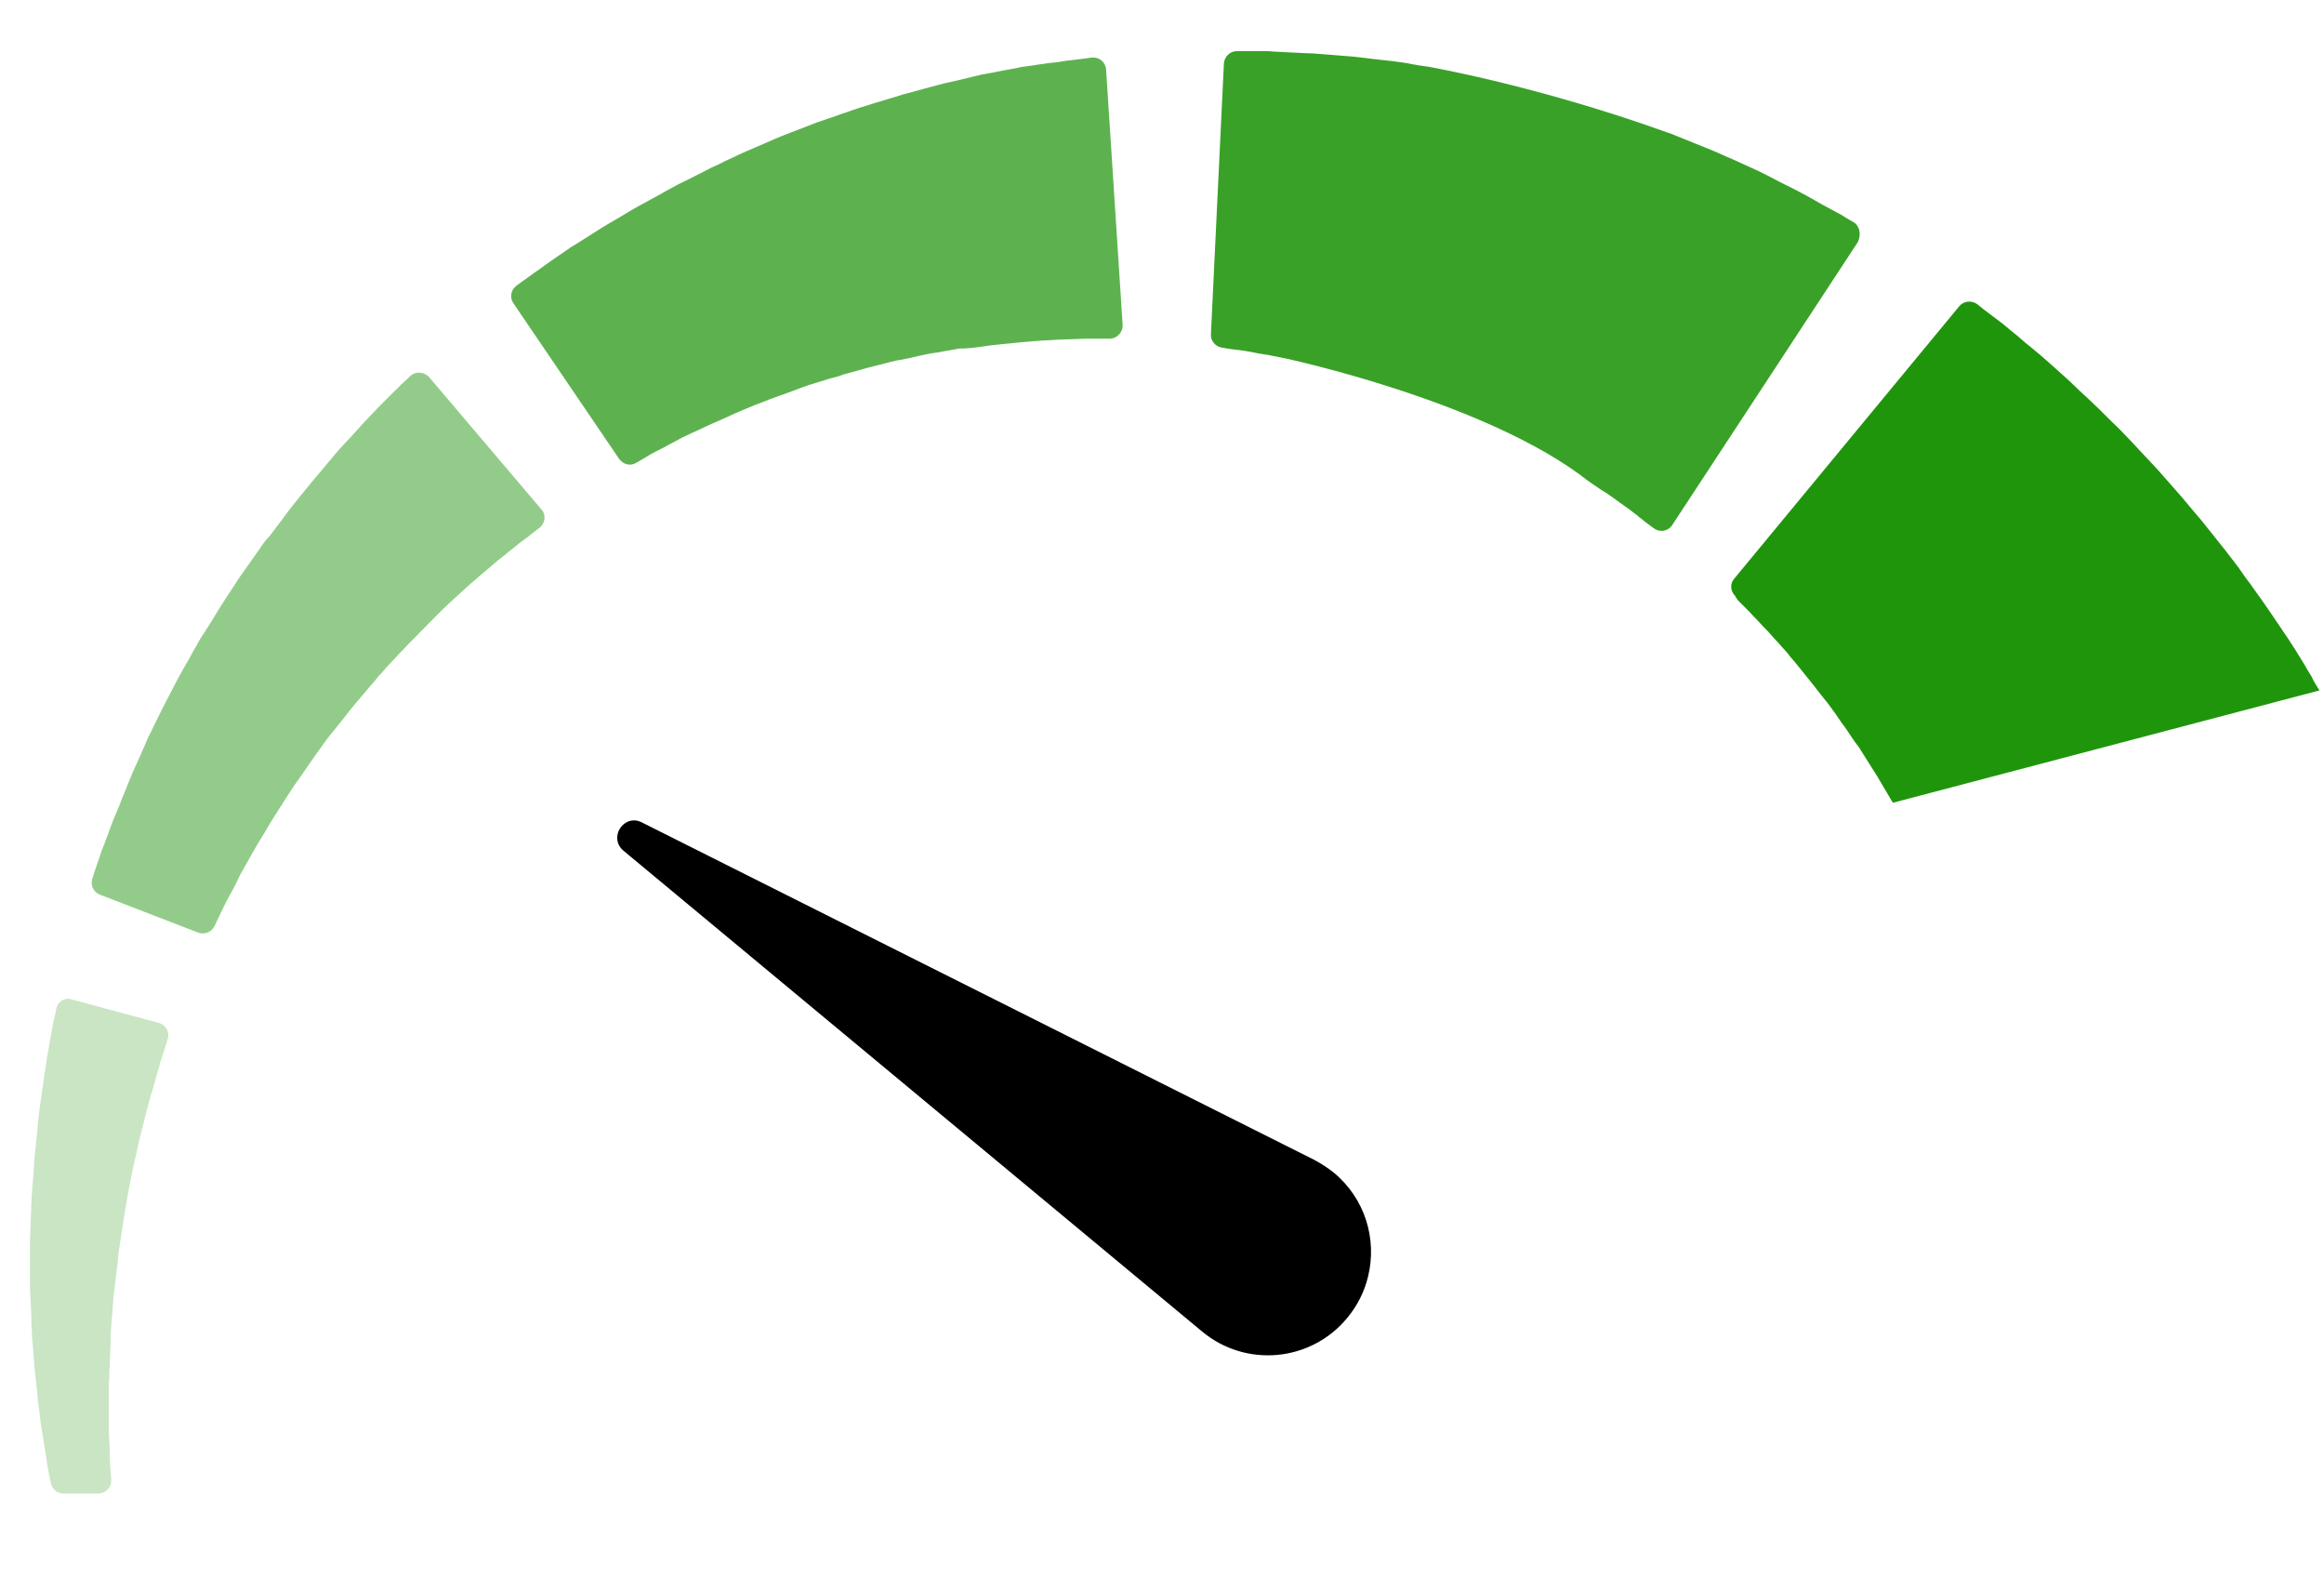 <svg width="19" height="13" viewBox="0 0 19 13" fill="none" xmlns="http://www.w3.org/2000/svg">
<path d="M8.028 2.833L8.113 2.821C8.142 2.817 8.17 2.817 8.199 2.812C8.256 2.808 8.309 2.8 8.362 2.796C8.415 2.792 8.464 2.788 8.513 2.784C8.537 2.784 8.562 2.78 8.586 2.78C8.611 2.78 8.631 2.776 8.652 2.776C8.692 2.776 8.733 2.772 8.77 2.772C8.807 2.772 8.839 2.768 8.872 2.768H8.978H9.072C9.133 2.768 9.182 2.715 9.178 2.653L9.043 0.569C9.039 0.508 8.986 0.463 8.925 0.471C8.896 0.475 8.868 0.479 8.831 0.483C8.798 0.487 8.762 0.492 8.721 0.496C8.676 0.504 8.623 0.512 8.57 0.516C8.517 0.524 8.46 0.532 8.399 0.541C8.366 0.545 8.338 0.549 8.309 0.557C8.28 0.561 8.248 0.569 8.219 0.573C8.158 0.585 8.093 0.598 8.023 0.61C7.958 0.626 7.889 0.642 7.82 0.659C7.783 0.667 7.75 0.675 7.713 0.683C7.677 0.691 7.64 0.704 7.603 0.712C7.53 0.732 7.456 0.753 7.379 0.773C7.306 0.797 7.228 0.818 7.151 0.842C7.114 0.855 7.073 0.867 7.032 0.879C6.996 0.891 6.955 0.904 6.914 0.92C6.873 0.932 6.836 0.948 6.796 0.961C6.755 0.973 6.718 0.989 6.677 1.001C6.6 1.03 6.522 1.063 6.445 1.091C6.367 1.12 6.29 1.156 6.212 1.189C6.176 1.205 6.135 1.222 6.098 1.238C6.061 1.254 6.025 1.271 5.984 1.291C5.947 1.307 5.911 1.324 5.874 1.344C5.837 1.36 5.8 1.377 5.764 1.397C5.69 1.434 5.621 1.471 5.552 1.503C5.482 1.54 5.417 1.577 5.352 1.613C5.286 1.65 5.221 1.683 5.16 1.719C5.099 1.756 5.038 1.793 4.981 1.825C4.923 1.858 4.87 1.895 4.817 1.927C4.764 1.96 4.715 1.993 4.666 2.021C4.622 2.054 4.577 2.082 4.536 2.111C4.495 2.139 4.454 2.168 4.422 2.192C4.385 2.217 4.352 2.241 4.324 2.262C4.283 2.29 4.25 2.315 4.222 2.335C4.177 2.368 4.165 2.433 4.197 2.478L5.062 3.751C5.095 3.796 5.152 3.812 5.201 3.783C5.221 3.771 5.25 3.755 5.278 3.738C5.303 3.722 5.331 3.706 5.364 3.689C5.397 3.673 5.429 3.657 5.466 3.636C5.503 3.616 5.539 3.596 5.58 3.575C5.621 3.555 5.666 3.534 5.711 3.514C5.756 3.494 5.804 3.469 5.853 3.449C5.902 3.428 5.955 3.404 6.008 3.379C6.061 3.355 6.115 3.335 6.172 3.31C6.229 3.29 6.286 3.265 6.343 3.245C6.4 3.224 6.461 3.204 6.522 3.18C6.551 3.167 6.584 3.159 6.612 3.147C6.645 3.139 6.673 3.127 6.706 3.118C6.739 3.11 6.767 3.098 6.8 3.09C6.832 3.082 6.865 3.074 6.894 3.061C6.959 3.045 7.02 3.025 7.085 3.008C7.151 2.992 7.212 2.976 7.277 2.959C7.31 2.951 7.342 2.943 7.375 2.939C7.408 2.931 7.44 2.927 7.469 2.919C7.501 2.91 7.53 2.906 7.563 2.898C7.595 2.89 7.624 2.886 7.656 2.882C7.718 2.87 7.779 2.861 7.84 2.849C7.909 2.849 7.97 2.841 8.028 2.833Z" fill="#1F950C" fill-opacity="0.72"/>
<path d="M2.129 4.477C2.105 4.509 2.084 4.542 2.06 4.575C2.036 4.607 2.015 4.64 1.991 4.673C1.966 4.705 1.946 4.738 1.925 4.77C1.881 4.836 1.836 4.905 1.795 4.97C1.754 5.04 1.709 5.109 1.668 5.174L1.636 5.223L1.607 5.276C1.587 5.309 1.566 5.346 1.55 5.378C1.469 5.513 1.399 5.652 1.33 5.786C1.297 5.851 1.265 5.921 1.232 5.986C1.216 6.019 1.199 6.051 1.187 6.084C1.171 6.117 1.159 6.149 1.146 6.178C1.118 6.239 1.089 6.3 1.065 6.361C1.04 6.422 1.016 6.48 0.995 6.533C0.975 6.59 0.951 6.639 0.93 6.692C0.91 6.741 0.893 6.79 0.877 6.834C0.861 6.879 0.844 6.92 0.828 6.961C0.816 7.002 0.804 7.038 0.791 7.071C0.775 7.116 0.763 7.153 0.755 7.181C0.738 7.234 0.763 7.291 0.816 7.312L1.619 7.622C1.673 7.642 1.73 7.618 1.754 7.569C1.766 7.544 1.779 7.516 1.795 7.483C1.807 7.454 1.823 7.426 1.84 7.389C1.856 7.357 1.876 7.32 1.897 7.283C1.917 7.246 1.938 7.206 1.958 7.161C1.978 7.12 2.007 7.075 2.031 7.03C2.056 6.985 2.084 6.936 2.113 6.887C2.142 6.838 2.174 6.79 2.203 6.737C2.219 6.712 2.235 6.684 2.252 6.659C2.268 6.635 2.284 6.606 2.301 6.582C2.333 6.529 2.37 6.475 2.407 6.418C2.484 6.312 2.558 6.198 2.639 6.088C2.66 6.059 2.68 6.031 2.7 6.006L2.733 5.966L2.766 5.925C2.811 5.872 2.851 5.815 2.896 5.762C2.941 5.709 2.986 5.656 3.031 5.603C3.055 5.578 3.076 5.55 3.096 5.525C3.121 5.501 3.141 5.476 3.165 5.448C3.19 5.423 3.21 5.399 3.235 5.374C3.255 5.35 3.28 5.325 3.304 5.301C3.349 5.252 3.398 5.207 3.443 5.158C3.488 5.113 3.533 5.068 3.577 5.023C3.622 4.978 3.663 4.938 3.708 4.897C3.753 4.856 3.794 4.819 3.834 4.783C3.875 4.746 3.916 4.713 3.957 4.677C3.998 4.644 4.034 4.611 4.067 4.583C4.104 4.554 4.136 4.53 4.165 4.505C4.197 4.481 4.226 4.456 4.25 4.436C4.263 4.428 4.279 4.416 4.295 4.403C4.312 4.391 4.324 4.383 4.336 4.371C4.365 4.35 4.389 4.33 4.41 4.314C4.458 4.277 4.467 4.208 4.426 4.163L3.508 3.082C3.467 3.037 3.398 3.033 3.353 3.074C3.333 3.094 3.312 3.114 3.284 3.139C3.271 3.151 3.259 3.163 3.247 3.176C3.235 3.188 3.223 3.2 3.206 3.216C3.174 3.249 3.141 3.282 3.104 3.318C3.068 3.355 3.031 3.396 2.99 3.437C2.953 3.477 2.913 3.522 2.872 3.567C2.831 3.612 2.786 3.657 2.745 3.706C2.704 3.755 2.66 3.808 2.615 3.861C2.57 3.914 2.525 3.967 2.48 4.024C2.435 4.081 2.386 4.138 2.341 4.199C2.297 4.261 2.248 4.322 2.203 4.383C2.174 4.412 2.15 4.444 2.129 4.477Z" fill="#1F950C" fill-opacity="0.48"/>
<path d="M0.461 8.242C0.457 8.267 0.449 8.299 0.44 8.336C0.432 8.369 0.428 8.405 0.42 8.442C0.412 8.483 0.404 8.528 0.396 8.577C0.387 8.626 0.379 8.675 0.371 8.732C0.367 8.76 0.363 8.785 0.359 8.813C0.355 8.842 0.351 8.87 0.347 8.899C0.33 9.017 0.31 9.14 0.302 9.274C0.294 9.339 0.289 9.409 0.281 9.478C0.277 9.547 0.273 9.621 0.265 9.694C0.253 9.841 0.253 9.992 0.245 10.143V10.2V10.257V10.371V10.486V10.543L0.249 10.6C0.253 10.677 0.257 10.755 0.257 10.832L0.261 10.889V10.91V10.922L0.265 10.951C0.269 10.987 0.269 11.024 0.273 11.061C0.277 11.098 0.277 11.134 0.281 11.171C0.285 11.208 0.289 11.248 0.294 11.285C0.298 11.322 0.302 11.358 0.306 11.395C0.306 11.416 0.31 11.432 0.31 11.452C0.314 11.469 0.314 11.489 0.318 11.505C0.326 11.579 0.334 11.648 0.347 11.717C0.359 11.787 0.367 11.852 0.379 11.917C0.387 11.983 0.4 12.044 0.412 12.105C0.412 12.109 0.412 12.113 0.416 12.121C0.424 12.17 0.469 12.207 0.518 12.207H0.803C0.865 12.207 0.914 12.154 0.909 12.097C0.909 12.081 0.909 12.064 0.905 12.048C0.901 11.991 0.897 11.93 0.897 11.864C0.893 11.803 0.893 11.738 0.889 11.673C0.889 11.607 0.889 11.538 0.889 11.473C0.889 11.456 0.889 11.44 0.889 11.42C0.889 11.403 0.889 11.387 0.889 11.371C0.889 11.338 0.889 11.301 0.893 11.269C0.893 11.236 0.893 11.199 0.897 11.167C0.897 11.13 0.901 11.093 0.901 11.057C0.901 11.02 0.905 10.983 0.905 10.947V10.918V10.906C0.905 10.902 0.905 10.91 0.905 10.91V10.906V10.898L0.909 10.845C0.914 10.771 0.922 10.702 0.926 10.628L0.93 10.575L0.938 10.522C0.942 10.486 0.946 10.449 0.95 10.416C0.954 10.38 0.958 10.347 0.963 10.31L0.967 10.257L0.975 10.204C0.995 10.066 1.016 9.927 1.04 9.792C1.052 9.727 1.065 9.662 1.077 9.596C1.089 9.535 1.105 9.47 1.118 9.413C1.142 9.29 1.175 9.18 1.199 9.078C1.207 9.054 1.211 9.025 1.22 9.001C1.228 8.976 1.232 8.952 1.24 8.932C1.252 8.887 1.268 8.842 1.277 8.801C1.289 8.76 1.301 8.724 1.309 8.687C1.321 8.65 1.334 8.613 1.342 8.585C1.354 8.552 1.362 8.52 1.37 8.495C1.391 8.438 1.358 8.377 1.297 8.36L0.587 8.169C0.534 8.148 0.473 8.185 0.461 8.242Z" fill="#1F950C" fill-opacity="0.24"/>
<path d="M5.05 6.815C5.039 6.862 5.05 6.913 5.096 6.952L9.827 10.882C10.185 11.181 10.718 11.131 11.014 10.772C11.099 10.67 11.156 10.554 11.185 10.432C11.259 10.128 11.161 9.796 10.904 9.584C10.853 9.543 10.797 9.508 10.743 9.479L5.246 6.721C5.156 6.675 5.069 6.737 5.05 6.815Z" fill="black"/>
<path d="M14.232 4.93L14.297 4.995C14.321 5.019 14.342 5.044 14.37 5.072C14.395 5.101 14.423 5.129 14.452 5.158C14.48 5.191 14.509 5.223 14.541 5.256C14.57 5.293 14.607 5.325 14.635 5.366C14.668 5.403 14.701 5.444 14.733 5.484C14.766 5.525 14.803 5.57 14.835 5.611C14.868 5.656 14.905 5.7 14.941 5.745C14.974 5.79 15.011 5.839 15.043 5.888C15.059 5.913 15.08 5.937 15.096 5.962C15.113 5.986 15.129 6.01 15.145 6.035C15.162 6.059 15.178 6.084 15.198 6.108C15.214 6.133 15.231 6.161 15.247 6.186C15.28 6.239 15.312 6.288 15.345 6.341C15.378 6.394 15.406 6.447 15.439 6.5L15.463 6.541L15.476 6.561L18.963 5.643C18.959 5.639 18.959 5.635 18.955 5.631C18.935 5.598 18.914 5.566 18.898 5.529C18.878 5.497 18.857 5.464 18.837 5.427C18.796 5.358 18.751 5.288 18.706 5.219C18.612 5.08 18.518 4.938 18.416 4.799C18.392 4.762 18.363 4.73 18.339 4.693L18.302 4.64L18.262 4.587C18.209 4.518 18.155 4.448 18.098 4.379C18.045 4.31 17.988 4.24 17.931 4.175C17.903 4.142 17.874 4.106 17.846 4.073C17.817 4.04 17.788 4.008 17.76 3.975C17.731 3.942 17.703 3.91 17.674 3.877C17.646 3.845 17.617 3.812 17.588 3.783C17.531 3.722 17.474 3.661 17.417 3.6C17.36 3.539 17.303 3.482 17.246 3.428C17.189 3.371 17.136 3.318 17.079 3.265C17.021 3.212 16.968 3.163 16.919 3.114C16.866 3.065 16.814 3.021 16.765 2.976C16.716 2.931 16.667 2.89 16.622 2.853C16.577 2.817 16.532 2.78 16.491 2.743C16.451 2.711 16.41 2.678 16.377 2.649C16.34 2.621 16.308 2.596 16.275 2.572C16.23 2.539 16.194 2.511 16.165 2.486C16.12 2.454 16.055 2.458 16.018 2.503L14.178 4.73C14.142 4.77 14.146 4.832 14.187 4.872C14.195 4.893 14.211 4.909 14.232 4.93Z" fill="#1F950C"/>
<path d="M15.149 1.813C15.125 1.801 15.1 1.785 15.068 1.765C15.056 1.756 15.039 1.748 15.023 1.74C15.007 1.732 14.986 1.72 14.97 1.711C14.925 1.687 14.88 1.663 14.831 1.634C14.782 1.605 14.729 1.577 14.672 1.548C14.619 1.52 14.562 1.495 14.505 1.463C14.448 1.434 14.387 1.401 14.321 1.373C14.256 1.344 14.191 1.312 14.121 1.283C14.052 1.251 13.983 1.222 13.909 1.193C13.836 1.165 13.762 1.132 13.689 1.104C13.669 1.096 13.648 1.087 13.632 1.083C12.555 0.696 11.674 0.545 11.674 0.545C11.617 0.537 11.56 0.529 11.503 0.516C11.466 0.512 11.425 0.504 11.389 0.5C11.352 0.496 11.315 0.492 11.278 0.488C11.205 0.48 11.136 0.471 11.066 0.463C10.997 0.459 10.932 0.451 10.866 0.447C10.801 0.443 10.74 0.435 10.683 0.435C10.626 0.431 10.569 0.431 10.516 0.427C10.463 0.423 10.414 0.423 10.369 0.418C10.324 0.418 10.283 0.418 10.246 0.418C10.193 0.418 10.149 0.418 10.112 0.418C10.055 0.418 10.01 0.463 10.006 0.52L9.9 2.731C9.896 2.784 9.936 2.833 9.989 2.841C10.014 2.845 10.038 2.85 10.071 2.854C10.1 2.858 10.128 2.862 10.165 2.866C10.197 2.87 10.234 2.878 10.275 2.886C10.312 2.894 10.357 2.898 10.397 2.907C10.434 2.915 10.475 2.923 10.516 2.931C10.516 2.931 12.159 3.282 12.983 3.93C13.02 3.955 13.053 3.979 13.085 4C13.126 4.024 13.163 4.049 13.195 4.073C13.228 4.098 13.257 4.118 13.285 4.138C13.314 4.159 13.338 4.175 13.363 4.196C13.375 4.204 13.391 4.216 13.403 4.228C13.42 4.24 13.432 4.249 13.444 4.261C13.473 4.281 13.497 4.302 13.522 4.318C13.571 4.355 13.64 4.342 13.673 4.289L15.19 1.977C15.219 1.911 15.202 1.842 15.149 1.813Z" fill="#1F950C" fill-opacity="0.88"/>
</svg>
